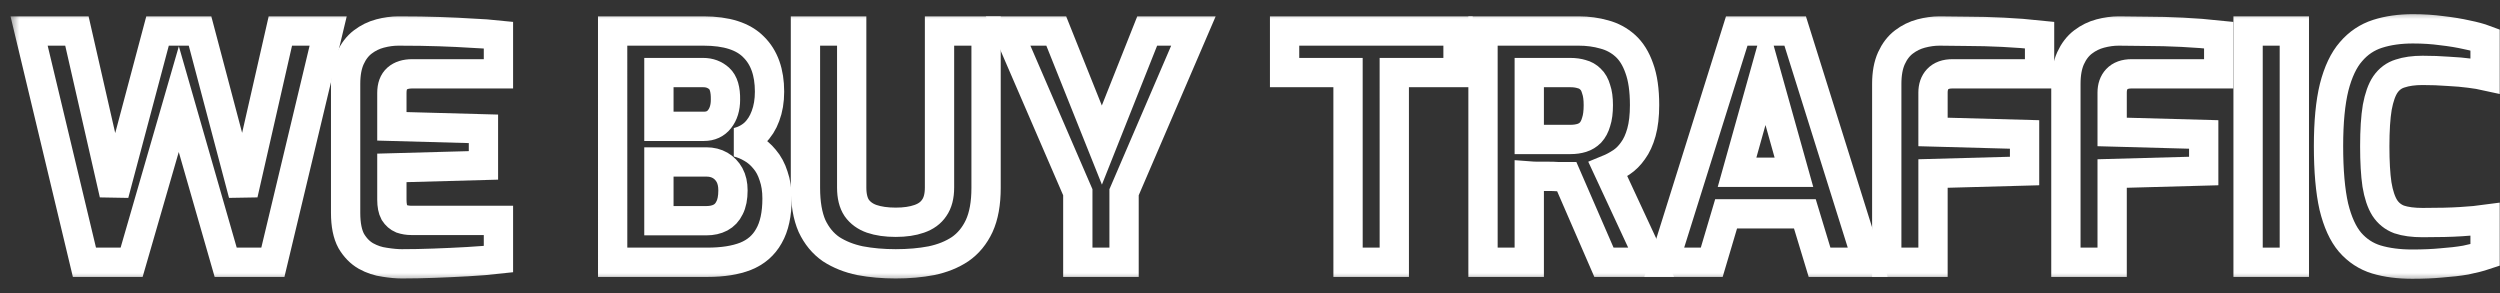 <svg width="128" height="15" viewBox="0 0 128 15" fill="none" xmlns="http://www.w3.org/2000/svg">
<rect x="0" y="0" width="128" height="15" fill="#333333" stroke="none"/>
<mask id="path-1-outside-1_1_6545" maskUnits="userSpaceOnUse" x="0.49" y="0.476" width="128" height="14" fill="black">
<rect fill="white" x="0.49" y="0.476" width="128" height="14"/>
<path d="M4.323 13.428L1.49 1.588H3.938L5.843 9.94L8.066 1.588H10.242L12.451 9.94L14.354 1.588H16.802L13.971 13.428H11.555L9.155 5.076L6.739 13.428H4.323Z"/>
<path d="M20.576 13.508C20.32 13.508 20.026 13.481 19.696 13.428C19.365 13.385 19.045 13.279 18.736 13.108C18.437 12.937 18.186 12.681 17.984 12.34C17.792 11.988 17.696 11.508 17.696 10.9L17.696 4.292C17.696 3.769 17.776 3.332 17.936 2.98C18.096 2.628 18.309 2.351 18.576 2.148C18.842 1.945 19.136 1.801 19.456 1.716C19.776 1.631 20.09 1.588 20.4 1.588C21.2 1.588 21.904 1.599 22.512 1.62C23.13 1.641 23.685 1.668 24.176 1.7C24.666 1.721 25.114 1.753 25.52 1.796L25.52 3.78H21.104C20.773 3.78 20.517 3.86 20.336 4.02C20.154 4.18 20.064 4.425 20.064 4.756L20.064 6.468L24.752 6.596L24.752 8.468L20.064 8.596L20.064 10.228C20.064 10.505 20.106 10.724 20.192 10.884C20.288 11.033 20.41 11.14 20.56 11.204C20.72 11.257 20.885 11.284 21.056 11.284H25.52L25.52 13.268C25.05 13.321 24.528 13.364 23.952 13.396C23.387 13.428 22.811 13.455 22.224 13.476C21.648 13.497 21.099 13.508 20.576 13.508Z"/>
<path d="M31.368 13.428L31.367 1.588H36.023C37.197 1.588 38.05 1.86 38.584 2.404C39.127 2.937 39.4 3.7 39.4 4.692C39.4 5.161 39.33 5.577 39.192 5.94C39.064 6.292 38.877 6.585 38.632 6.82C38.386 7.044 38.093 7.199 37.752 7.284C38.008 7.348 38.253 7.449 38.488 7.588C38.733 7.727 38.952 7.913 39.144 8.148C39.346 8.383 39.501 8.671 39.608 9.012C39.725 9.343 39.784 9.727 39.784 10.164C39.784 10.964 39.645 11.604 39.368 12.084C39.101 12.564 38.701 12.911 38.168 13.124C37.645 13.327 37 13.428 36.232 13.428H31.368ZM33.736 11.3H36.168C36.445 11.3 36.685 11.247 36.888 11.14C37.09 11.033 37.245 10.868 37.352 10.644C37.469 10.42 37.528 10.121 37.528 9.748C37.528 9.439 37.469 9.177 37.352 8.964C37.234 8.751 37.074 8.585 36.872 8.468C36.669 8.351 36.434 8.292 36.168 8.292H33.736L33.736 11.3ZM33.736 6.468H36.04C36.381 6.468 36.648 6.345 36.84 6.1C37.042 5.844 37.144 5.513 37.144 5.108C37.154 4.585 37.047 4.223 36.824 4.02C36.599 3.817 36.328 3.716 36.008 3.716H33.736L33.736 6.468Z"/>
<path d="M45.863 13.508C45.212 13.508 44.604 13.455 44.039 13.348C43.474 13.231 42.978 13.033 42.551 12.756C42.135 12.468 41.81 12.073 41.575 11.572C41.351 11.06 41.239 10.409 41.239 9.62L41.239 1.588H43.607L43.607 9.604C43.607 10.041 43.692 10.388 43.863 10.644C44.044 10.9 44.3 11.087 44.631 11.204C44.972 11.321 45.383 11.38 45.863 11.38C46.332 11.38 46.732 11.321 47.063 11.204C47.404 11.087 47.66 10.9 47.831 10.644C48.012 10.388 48.103 10.041 48.103 9.604L48.103 1.588H50.487L50.487 9.62C50.487 10.409 50.37 11.06 50.135 11.572C49.9 12.073 49.575 12.468 49.159 12.756C48.743 13.033 48.252 13.231 47.687 13.348C47.132 13.455 46.524 13.508 45.863 13.508Z"/>
<path d="M55.184 13.428L55.184 9.844L51.615 1.588H54.08L56.416 7.428L58.736 1.588H61.103L57.552 9.844L57.552 13.428H55.184Z"/>
<path d="M69.02 13.428L69.019 3.716H65.771L65.771 1.588H74.651L74.651 3.716H71.387L71.388 13.428H69.02Z"/>
<path d="M75.93 13.428L75.93 1.588H80.826C81.295 1.588 81.733 1.647 82.138 1.764C82.543 1.871 82.901 2.063 83.21 2.34C83.519 2.617 83.759 3.001 83.93 3.492C84.111 3.983 84.202 4.612 84.202 5.38C84.202 5.924 84.149 6.388 84.042 6.772C83.935 7.156 83.791 7.471 83.61 7.716C83.439 7.961 83.242 8.159 83.018 8.308C82.794 8.457 82.565 8.58 82.33 8.676L84.538 13.428H82.122L80.218 9.044C80.09 9.044 79.941 9.044 79.77 9.044C79.61 9.033 79.445 9.028 79.274 9.028C79.103 9.028 78.933 9.028 78.762 9.028C78.591 9.028 78.437 9.023 78.298 9.012L78.298 13.428H75.93ZM78.298 7.14H80.41C80.623 7.14 80.815 7.113 80.986 7.06C81.157 7.007 81.306 6.916 81.434 6.788C81.562 6.649 81.658 6.468 81.722 6.244C81.797 6.02 81.834 5.732 81.834 5.38C81.834 5.049 81.797 4.777 81.722 4.564C81.658 4.34 81.562 4.169 81.434 4.052C81.306 3.924 81.157 3.839 80.986 3.796C80.815 3.743 80.623 3.716 80.41 3.716H78.298L78.298 7.14Z"/>
<path d="M85.209 13.428L88.921 1.588H91.913L95.626 13.428H93.161L92.409 10.948H88.377L87.641 13.428H85.209ZM88.937 8.82H91.849L90.393 3.62L88.937 8.82Z"/>
<path d="M96.602 13.428L96.602 4.292C96.602 3.769 96.682 3.332 96.842 2.98C97.002 2.628 97.215 2.351 97.482 2.148C97.749 1.945 98.042 1.801 98.362 1.716C98.682 1.631 98.996 1.588 99.306 1.588C99.69 1.588 100.165 1.593 100.73 1.604C101.306 1.604 101.914 1.62 102.554 1.652C103.205 1.684 103.829 1.732 104.426 1.796L104.426 3.78H99.962C99.631 3.78 99.381 3.871 99.21 4.052C99.05 4.223 98.97 4.452 98.97 4.74L98.97 6.756L103.658 6.884L103.658 8.756L98.97 8.884L98.97 13.428H96.602Z"/>
<path d="M105.774 13.428L105.774 4.292C105.774 3.769 105.854 3.332 106.014 2.98C106.174 2.628 106.387 2.351 106.654 2.148C106.92 1.945 107.214 1.801 107.534 1.716C107.854 1.631 108.168 1.588 108.478 1.588C108.862 1.588 109.336 1.593 109.902 1.604C110.478 1.604 111.086 1.62 111.726 1.652C112.376 1.684 113 1.732 113.598 1.796L113.598 3.78H109.134C108.803 3.78 108.552 3.871 108.382 4.052C108.222 4.223 108.142 4.452 108.142 4.74L108.142 6.756L112.83 6.884L112.83 8.756L108.142 8.884L108.142 13.428H105.774Z"/>
<path d="M115.102 13.428L115.102 1.588H117.47L117.47 13.428H115.102Z"/>
<path d="M123.508 13.524C122.815 13.524 122.201 13.444 121.668 13.284C121.145 13.124 120.697 12.831 120.324 12.404C119.961 11.977 119.684 11.369 119.492 10.58C119.311 9.78 119.22 8.745 119.22 7.476C119.22 6.249 119.316 5.247 119.508 4.468C119.71 3.679 119.998 3.071 120.372 2.644C120.745 2.207 121.198 1.903 121.732 1.732C122.265 1.561 122.868 1.476 123.54 1.476C124.073 1.476 124.569 1.508 125.028 1.572C125.497 1.625 125.918 1.695 126.292 1.78C126.665 1.855 126.98 1.94 127.236 2.036L127.236 3.876C127.044 3.833 126.782 3.791 126.452 3.748C126.132 3.705 125.764 3.673 125.348 3.652C124.932 3.62 124.494 3.604 124.036 3.604C123.588 3.604 123.204 3.657 122.884 3.764C122.574 3.86 122.324 4.047 122.132 4.324C121.95 4.591 121.812 4.98 121.716 5.492C121.63 6.004 121.588 6.671 121.588 7.492C121.588 8.281 121.625 8.932 121.7 9.444C121.785 9.956 121.919 10.356 122.1 10.644C122.281 10.921 122.527 11.119 122.836 11.236C123.156 11.343 123.556 11.396 124.036 11.396C124.847 11.396 125.503 11.38 126.004 11.348C126.516 11.316 126.927 11.279 127.236 11.236L127.236 13.06C126.948 13.156 126.617 13.241 126.244 13.316C125.871 13.38 125.46 13.428 125.012 13.46C124.564 13.503 124.063 13.524 123.508 13.524Z"/>
</mask>
<path d="M4.323 13.428L1.49 1.588H3.938L5.843 9.94L8.066 1.588H10.242L12.451 9.94L14.354 1.588H16.802L13.971 13.428H11.555L9.155 5.076L6.739 13.428H4.323Z" stroke="white" stroke-width="1.5" mask="url(#path-1-outside-1_1_6545)"/>
<path d="M20.576 13.508C20.32 13.508 20.026 13.481 19.696 13.428C19.365 13.385 19.045 13.279 18.736 13.108C18.437 12.937 18.186 12.681 17.984 12.34C17.792 11.988 17.696 11.508 17.696 10.9L17.696 4.292C17.696 3.769 17.776 3.332 17.936 2.98C18.096 2.628 18.309 2.351 18.576 2.148C18.842 1.945 19.136 1.801 19.456 1.716C19.776 1.631 20.09 1.588 20.4 1.588C21.2 1.588 21.904 1.599 22.512 1.62C23.13 1.641 23.685 1.668 24.176 1.7C24.666 1.721 25.114 1.753 25.52 1.796L25.52 3.78H21.104C20.773 3.78 20.517 3.86 20.336 4.02C20.154 4.18 20.064 4.425 20.064 4.756L20.064 6.468L24.752 6.596L24.752 8.468L20.064 8.596L20.064 10.228C20.064 10.505 20.106 10.724 20.192 10.884C20.288 11.033 20.41 11.14 20.56 11.204C20.72 11.257 20.885 11.284 21.056 11.284H25.52L25.52 13.268C25.05 13.321 24.528 13.364 23.952 13.396C23.387 13.428 22.811 13.455 22.224 13.476C21.648 13.497 21.099 13.508 20.576 13.508Z" stroke="white" stroke-width="1.5" mask="url(#path-1-outside-1_1_6545)"/>
<path d="M31.368 13.428L31.367 1.588H36.023C37.197 1.588 38.05 1.86 38.584 2.404C39.127 2.937 39.4 3.7 39.4 4.692C39.4 5.161 39.33 5.577 39.192 5.94C39.064 6.292 38.877 6.585 38.632 6.82C38.386 7.044 38.093 7.199 37.752 7.284C38.008 7.348 38.253 7.449 38.488 7.588C38.733 7.727 38.952 7.913 39.144 8.148C39.346 8.383 39.501 8.671 39.608 9.012C39.725 9.343 39.784 9.727 39.784 10.164C39.784 10.964 39.645 11.604 39.368 12.084C39.101 12.564 38.701 12.911 38.168 13.124C37.645 13.327 37 13.428 36.232 13.428H31.368ZM33.736 11.3H36.168C36.445 11.3 36.685 11.247 36.888 11.14C37.09 11.033 37.245 10.868 37.352 10.644C37.469 10.42 37.528 10.121 37.528 9.748C37.528 9.439 37.469 9.177 37.352 8.964C37.234 8.751 37.074 8.585 36.872 8.468C36.669 8.351 36.434 8.292 36.168 8.292H33.736L33.736 11.3ZM33.736 6.468H36.04C36.381 6.468 36.648 6.345 36.84 6.1C37.042 5.844 37.144 5.513 37.144 5.108C37.154 4.585 37.047 4.223 36.824 4.02C36.599 3.817 36.328 3.716 36.008 3.716H33.736L33.736 6.468Z" stroke="white" stroke-width="1.5" mask="url(#path-1-outside-1_1_6545)"/>
<path d="M45.863 13.508C45.212 13.508 44.604 13.455 44.039 13.348C43.474 13.231 42.978 13.033 42.551 12.756C42.135 12.468 41.81 12.073 41.575 11.572C41.351 11.06 41.239 10.409 41.239 9.62L41.239 1.588H43.607L43.607 9.604C43.607 10.041 43.692 10.388 43.863 10.644C44.044 10.9 44.3 11.087 44.631 11.204C44.972 11.321 45.383 11.38 45.863 11.38C46.332 11.38 46.732 11.321 47.063 11.204C47.404 11.087 47.66 10.9 47.831 10.644C48.012 10.388 48.103 10.041 48.103 9.604L48.103 1.588H50.487L50.487 9.62C50.487 10.409 50.37 11.06 50.135 11.572C49.9 12.073 49.575 12.468 49.159 12.756C48.743 13.033 48.252 13.231 47.687 13.348C47.132 13.455 46.524 13.508 45.863 13.508Z" stroke="white" stroke-width="1.5" mask="url(#path-1-outside-1_1_6545)"/>
<path d="M55.184 13.428L55.184 9.844L51.615 1.588H54.08L56.416 7.428L58.736 1.588H61.103L57.552 9.844L57.552 13.428H55.184Z" stroke="white" stroke-width="1.5" mask="url(#path-1-outside-1_1_6545)"/>
<path d="M69.02 13.428L69.019 3.716H65.771L65.771 1.588H74.651L74.651 3.716H71.387L71.388 13.428H69.02Z" stroke="white" stroke-width="1.5" mask="url(#path-1-outside-1_1_6545)"/>
<path d="M75.93 13.428L75.93 1.588H80.826C81.295 1.588 81.733 1.647 82.138 1.764C82.543 1.871 82.901 2.063 83.21 2.34C83.519 2.617 83.759 3.001 83.93 3.492C84.111 3.983 84.202 4.612 84.202 5.38C84.202 5.924 84.149 6.388 84.042 6.772C83.935 7.156 83.791 7.471 83.61 7.716C83.439 7.961 83.242 8.159 83.018 8.308C82.794 8.457 82.565 8.58 82.33 8.676L84.538 13.428H82.122L80.218 9.044C80.09 9.044 79.941 9.044 79.77 9.044C79.61 9.033 79.445 9.028 79.274 9.028C79.103 9.028 78.933 9.028 78.762 9.028C78.591 9.028 78.437 9.023 78.298 9.012L78.298 13.428H75.93ZM78.298 7.14H80.41C80.623 7.14 80.815 7.113 80.986 7.06C81.157 7.007 81.306 6.916 81.434 6.788C81.562 6.649 81.658 6.468 81.722 6.244C81.797 6.02 81.834 5.732 81.834 5.38C81.834 5.049 81.797 4.777 81.722 4.564C81.658 4.34 81.562 4.169 81.434 4.052C81.306 3.924 81.157 3.839 80.986 3.796C80.815 3.743 80.623 3.716 80.41 3.716H78.298L78.298 7.14Z" stroke="white" stroke-width="1.5" mask="url(#path-1-outside-1_1_6545)"/>
<path d="M85.209 13.428L88.921 1.588H91.913L95.626 13.428H93.161L92.409 10.948H88.377L87.641 13.428H85.209ZM88.937 8.82H91.849L90.393 3.62L88.937 8.82Z" stroke="white" stroke-width="1.5" mask="url(#path-1-outside-1_1_6545)"/>
<path d="M96.602 13.428L96.602 4.292C96.602 3.769 96.682 3.332 96.842 2.98C97.002 2.628 97.215 2.351 97.482 2.148C97.749 1.945 98.042 1.801 98.362 1.716C98.682 1.631 98.996 1.588 99.306 1.588C99.69 1.588 100.165 1.593 100.73 1.604C101.306 1.604 101.914 1.62 102.554 1.652C103.205 1.684 103.829 1.732 104.426 1.796L104.426 3.78H99.962C99.631 3.78 99.381 3.871 99.21 4.052C99.05 4.223 98.97 4.452 98.97 4.74L98.97 6.756L103.658 6.884L103.658 8.756L98.97 8.884L98.97 13.428H96.602Z" stroke="white" stroke-width="1.5" mask="url(#path-1-outside-1_1_6545)"/>
<path d="M105.774 13.428L105.774 4.292C105.774 3.769 105.854 3.332 106.014 2.98C106.174 2.628 106.387 2.351 106.654 2.148C106.92 1.945 107.214 1.801 107.534 1.716C107.854 1.631 108.168 1.588 108.478 1.588C108.862 1.588 109.336 1.593 109.902 1.604C110.478 1.604 111.086 1.62 111.726 1.652C112.376 1.684 113 1.732 113.598 1.796L113.598 3.78H109.134C108.803 3.78 108.552 3.871 108.382 4.052C108.222 4.223 108.142 4.452 108.142 4.74L108.142 6.756L112.83 6.884L112.83 8.756L108.142 8.884L108.142 13.428H105.774Z" stroke="white" stroke-width="1.5" mask="url(#path-1-outside-1_1_6545)"/>
<path d="M115.102 13.428L115.102 1.588H117.47L117.47 13.428H115.102Z" stroke="white" stroke-width="1.5" mask="url(#path-1-outside-1_1_6545)"/>
<path d="M123.508 13.524C122.815 13.524 122.201 13.444 121.668 13.284C121.145 13.124 120.697 12.831 120.324 12.404C119.961 11.977 119.684 11.369 119.492 10.58C119.311 9.78 119.22 8.745 119.22 7.476C119.22 6.249 119.316 5.247 119.508 4.468C119.71 3.679 119.998 3.071 120.372 2.644C120.745 2.207 121.198 1.903 121.732 1.732C122.265 1.561 122.868 1.476 123.54 1.476C124.073 1.476 124.569 1.508 125.028 1.572C125.497 1.625 125.918 1.695 126.292 1.78C126.665 1.855 126.98 1.94 127.236 2.036L127.236 3.876C127.044 3.833 126.782 3.791 126.452 3.748C126.132 3.705 125.764 3.673 125.348 3.652C124.932 3.62 124.494 3.604 124.036 3.604C123.588 3.604 123.204 3.657 122.884 3.764C122.574 3.86 122.324 4.047 122.132 4.324C121.95 4.591 121.812 4.98 121.716 5.492C121.63 6.004 121.588 6.671 121.588 7.492C121.588 8.281 121.625 8.932 121.7 9.444C121.785 9.956 121.919 10.356 122.1 10.644C122.281 10.921 122.527 11.119 122.836 11.236C123.156 11.343 123.556 11.396 124.036 11.396C124.847 11.396 125.503 11.38 126.004 11.348C126.516 11.316 126.927 11.279 127.236 11.236L127.236 13.06C126.948 13.156 126.617 13.241 126.244 13.316C125.871 13.38 125.46 13.428 125.012 13.46C124.564 13.503 124.063 13.524 123.508 13.524Z" stroke="white" stroke-width="1.5" mask="url(#path-1-outside-1_1_6545)"/>
</svg>

